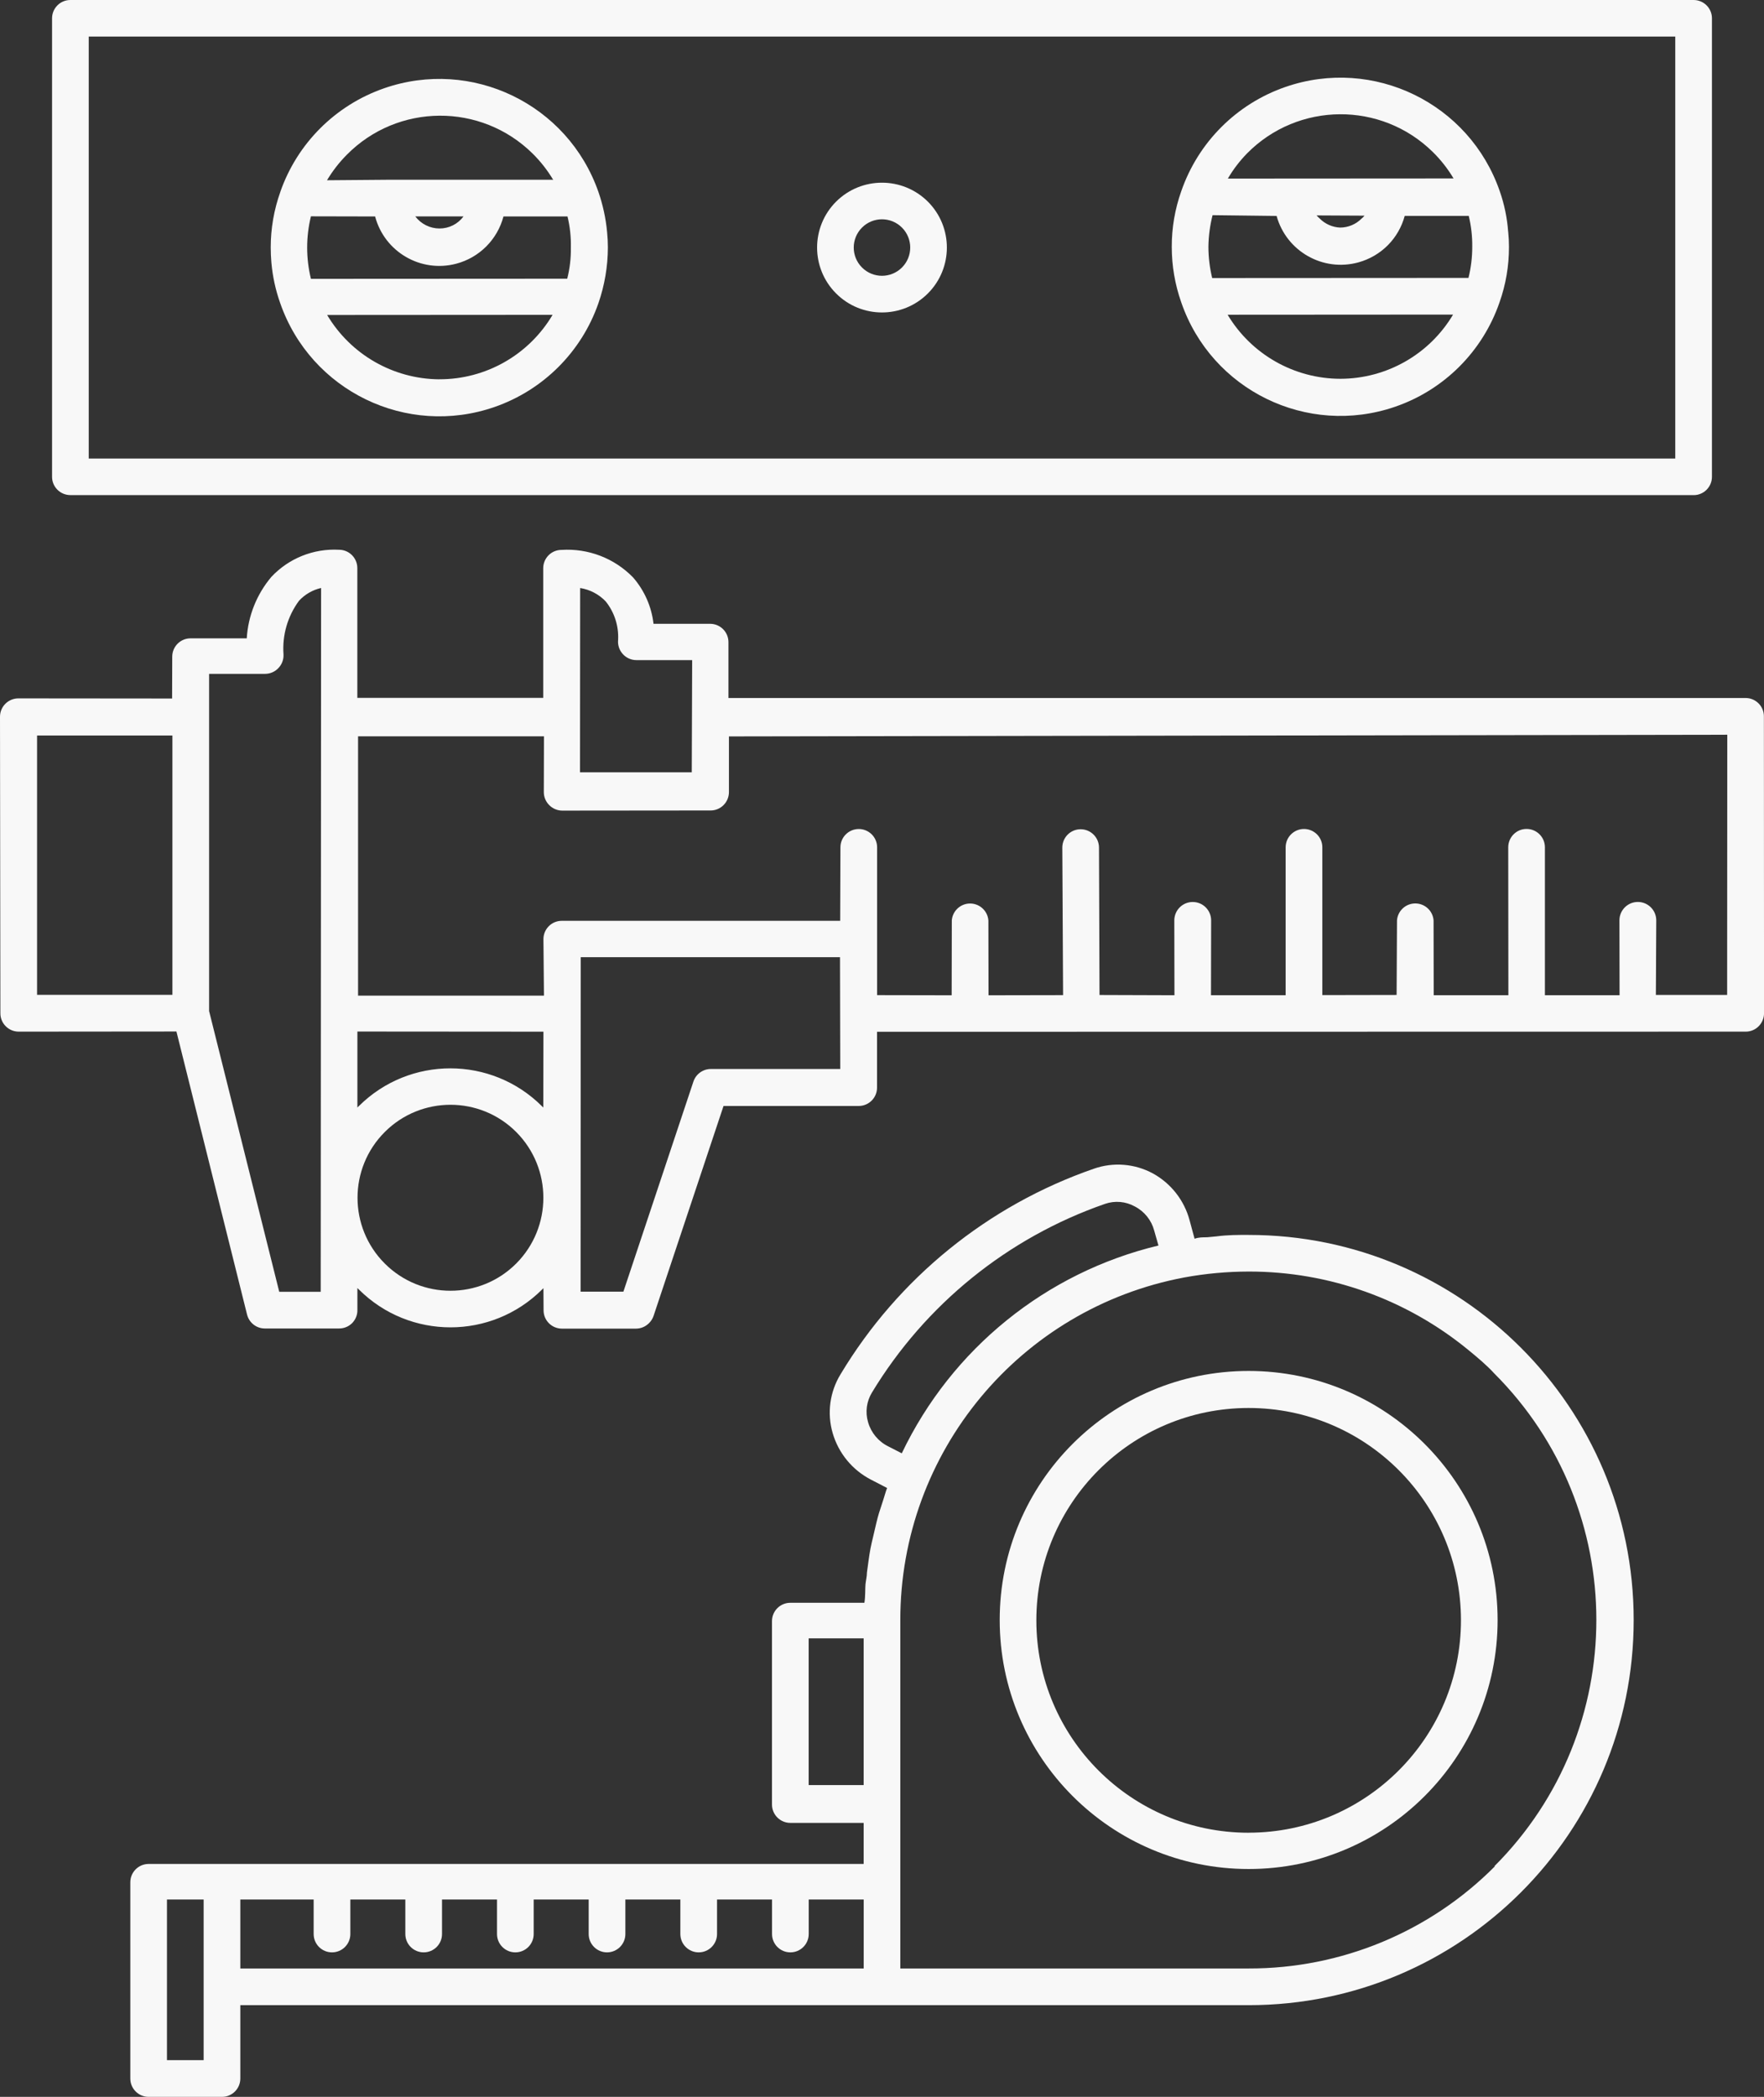 <svg id="Layer_1" xmlns="http://www.w3.org/2000/svg" viewBox="0 0 504.92 600" fill="#f8f8f8"><rect x="0" y="0" width="504.92" height="600" fill="#333333" stroke="none"/><path d="M357.41,353.36c-3.04,0-6.09,0-9.18.42l-2.73.26c-1.21,0-2.41,0-3.57.42l-1.42-5.25c-1.52-5.72-5.31-10.57-10.5-13.43-5.19-2.81-11.32-3.31-16.9-1.36-30.33,10.5-56,31.32-72.52,58.83-3.08,5.03-3.9,11.13-2.26,16.79,1.67,5.79,5.66,10.63,11.02,13.38l4.57,2.36c-.42,1.05-.68,2.15-1.05,3.25s-.89,2.68-1.31,4.04c-.42,1.36-1.05,4.09-1.52,6.14s-.63,2.57-.89,3.94c-.42,2.26-.68,4.51-1,6.82,0,1.15-.31,2.26-.42,3.41s0,3.41-.31,5.25h-21.2c-2.9,0-5.25,2.35-5.25,5.25v52.48c0,2.9,2.35,5.25,5.25,5.25h20.99v11.75H42.55c-2.9,0-5.25,2.35-5.25,5.25v56.15c0,2.9,2.35,5.25,5.25,5.25h20.99c2.9,0,5.25-2.35,5.25-5.25v-20.99h288.63c60.86,0,110.2-49.34,110.2-110.2s-49.34-110.2-110.2-110.2ZM58.29,589.5h-10.5v-45.97h10.5v45.97ZM247.21,563.27H68.79v-19.73h20.99s0,9.87,0,9.87c0,2.9,2.35,5.25,5.25,5.25s5.25-2.35,5.25-5.25v-9.87h15.74v9.87c0,2.9,2.35,5.25,5.25,5.25s5.25-2.35,5.25-5.25v-9.87h15.74v9.87c0,2.9,2.35,5.25,5.25,5.25s5.25-2.35,5.25-5.25v-9.87h15.74v9.87c0,2.9,2.35,5.25,5.25,5.25s5.25-2.35,5.25-5.25v-9.87h15.74s0,9.87,0,9.87c0,2.9,2.35,5.25,5.25,5.25s5.25-2.35,5.25-5.25v-9.87h15.74v9.87c0,2.9,2.35,5.25,5.25,5.25s5.25-2.35,5.25-5.25v-9.87s15.74,0,15.74,0v19.73ZM247.21,510.79h-15.74v-41.98h15.74v41.98ZM248.47,406.94c-.84-2.85-.44-5.92,1.1-8.45,15.27-25.22,38.86-44.32,66.7-54,2.83-.99,5.94-.72,8.55.73,2.75,1.42,4.77,3.94,5.56,6.93l1.21,4.25c-32.2,7.72-59.2,29.57-73.47,59.46l-3.88-1.99c-2.82-1.39-4.91-3.91-5.77-6.93ZM427.89,534.04c-18.65,18.77-44.02,29.29-70.48,29.23h-99.71v-99.71c-.01-47.99,34.17-89.19,81.34-98.03,6.06-1.11,12.21-1.67,18.37-1.68,22.97-.04,45.23,7.92,62.97,22.51,2.57,2.1,5.25,4.36,7.35,6.66,38.94,38.94,38.94,102.07,0,141.01h.16Z"/><path d="M357.41,392.29c-39.36,0-71.26,31.91-71.26,71.26,0,39.36,31.91,71.26,71.26,71.26,39.36,0,71.26-31.91,71.26-71.26-.03-39.35-31.92-71.24-71.26-71.26ZM357.41,524.43c-33.56,0-60.77-27.21-60.77-60.77,0-33.56,27.21-60.77,60.77-60.77,33.52,0,60.71,27.14,60.77,60.66.03,33.59-27.18,60.84-60.77,60.87h0Z"/><path d="M484.79,141.68c2.89,0,5.22-2.35,5.23-5.23V5.23c0-2.89-2.35-5.22-5.23-5.23H20.13c-2.89,0-5.22,2.35-5.23,5.23v131.21c0,2.89,2.35,5.22,5.23,5.23h464.66ZM25.4,10.46h454.12s0,120.75,0,120.75H25.4V10.46Z"/><path d="M80.24,54.92c-1.82,5.1-2.75,10.47-2.75,15.88,0,1.48.07,2.89.19,4.34.35,3.95,1.19,7.84,2.52,11.58h0c8.74,25.16,36.22,38.47,61.38,29.73,13.92-4.84,24.87-15.77,29.71-29.69,1.77-5.12,2.69-10.5,2.71-15.92,0-1.46-.07-2.92-.22-4.38-.36-3.93-1.2-7.81-2.49-11.54h0c-8.78-25.15-36.28-38.41-61.43-29.63-13.88,4.85-24.79,15.75-29.63,29.63ZM125.7,108.54c-13.17-.11-25.32-7.09-32.06-18.41l64.53-.04c-6.79,11.47-19.14,18.49-32.47,18.44ZM163.4,70.84c.05,3-.3,6-1.04,8.91l-73.36.04c-1.44-5.88-1.44-12.01,0-17.89l18.37.04c2.68,10.14,13.07,16.2,23.22,13.52,6.61-1.74,11.78-6.91,13.52-13.52h18.33c.71,2.91,1.03,5.91.96,8.91ZM118.87,61.93h13.8c-1.61,2.18-4.16,3.46-6.86,3.45-2.73,0-5.29-1.28-6.94-3.45ZM158.02,51.43h-46.16l-18.26.15c1.58-2.64,3.47-5.08,5.64-7.27,14.59-14.79,38.42-14.96,53.21-.37,2.28,2.25,4.26,4.78,5.9,7.53l-.33-.04Z"/><path d="M431.69,66.31c-.29-3.96-1.1-7.87-2.41-11.61h0c-8.7-25.17-36.16-38.52-61.34-29.82-14,4.84-25,15.85-29.83,29.86-1.81,5.11-2.73,10.5-2.71,15.92,0,5.4.92,10.75,2.71,15.84h0c8.65,25.16,36.06,38.54,61.22,29.89,14.02-4.82,25.04-15.83,29.88-29.85,1.81-5.11,2.73-10.5,2.71-15.92,0-1.44-.07-2.87-.22-4.3ZM356.95,43.9c14.59-14.79,38.42-14.96,53.21-.37,2.28,2.25,4.26,4.78,5.9,7.53l-64.6.04c1.53-2.62,3.37-5.03,5.49-7.2ZM390.57,61.71c-.25.32-.54.6-.85.85-1.62,1.63-3.82,2.55-6.12,2.56-2.23-.09-4.34-1.04-5.9-2.63-.3-.26-.59-.55-.85-.85l13.73.07ZM383.67,108.39c-13.23-.02-25.49-6.98-32.28-18.33l64.53-.04c-6.76,11.37-19.01,18.35-32.25,18.37ZM421.41,70.65c0,2.99-.36,5.97-1.08,8.87l-73.36.04c-.71-2.93-1.07-5.93-1.08-8.94.04-3.05.44-6.09,1.19-9.05l18.33.22c2.8,10.14,13.3,16.09,23.44,13.28,3.19-.88,6.1-2.58,8.44-4.94h0c2.29-2.32,3.94-5.2,4.79-8.35h18.33c.7,2.9,1.04,5.88,1,8.87Z"/><path d="M239.32,57.7c-7.25,7.25-7.25,19.02,0,26.27,7.25,7.25,19.02,7.25,26.27,0,7.25-7.25,7.25-19.02,0-26.27-7.27-7.23-19.01-7.23-26.27,0ZM258.17,76.55c-3.16,3.16-8.27,3.16-11.43,0-3.16-3.16-3.16-8.27,0-11.43,3.16-3.16,8.27-3.16,11.43,0,3.16,3.16,3.16,8.27,0,11.43h0Z"/><path d="M208.51,199.73v-15.96c.01-2.9-2.33-5.26-5.23-5.27-.01,0-.03,0-.04,0h-16.18c-.56-4.92-2.61-9.55-5.86-13.28-5.35-5.49-12.83-8.36-20.48-7.87-2.89,0-5.22,2.35-5.23,5.23v37.11h-53.21s0-37.11,0-37.11c.01-2.9-2.33-5.26-5.23-5.27-.01,0-.03,0-.04,0-7.27-.39-14.35,2.45-19.33,7.76-4.18,4.95-6.66,11.12-7.05,17.59h-16.1c-2.89,0-5.22,2.35-5.23,5.23l-.04,11.99-43.97-.04C2.37,199.83.01,202.17,0,205.07c0,.01,0,.03,0,.04l.11,84.86c0,2.89,2.35,5.22,5.23,5.23l45.16-.04,20.22,81.01c.59,2.33,2.68,3.97,5.08,3.97h21.23c1.4.01,2.75-.53,3.75-1.52.99-1,1.54-2.35,1.52-3.75v-6.31s.41.41.41.41c14.5,14.46,37.97,14.46,52.47,0l.37-.37.04,6.35c0,2.89,2.35,5.22,5.23,5.23h21.23c1.39,0,2.73-.57,3.71-1.56.59-.57,1.03-1.27,1.3-2.04l20.04-60.11h38.67c2.9.01,5.26-2.33,5.27-5.23,0-.01,0-.03,0-.04v-15.96l248.66-.04c1.38,0,2.7-.55,3.67-1.52.99-.98,1.55-2.32,1.56-3.71l-.04-85.01c0-2.89-2.35-5.22-5.23-5.23H208.51ZM166.05,168.26c2.81.44,5.39,1.79,7.35,3.86,2.47,3.1,3.72,6.99,3.53,10.95-.16,1.47.32,2.94,1.3,4.04.99,1.13,2.43,1.78,3.93,1.78h15.96l-.11,32.1h-31.99l.04-52.73ZM10.61,284.67v-74.21s38.74,0,38.74,0v74.21H10.61ZM91.8,369.64h-11.87s-20.08-80.34-20.08-80.34v-96.48s16.03,0,16.03,0c1.47,0,2.87-.62,3.86-1.71.98-1.04,1.48-2.43,1.41-3.86-.4-5.49,1.18-10.94,4.45-15.36,1.69-1.82,3.89-3.09,6.31-3.64l-.11,201.38ZM102.71,316.5l-.41.41v-21.74l53.25.04-.04,21.71-.37-.37c-14.49-14.45-37.93-14.46-52.43-.04ZM147.76,361.55c-10.39,10.39-27.24,10.39-37.63,0-10.39-10.39-10.39-27.24,0-37.63,10.39-10.39,27.24-10.39,37.63,0h0c10.36,10.4,10.36,27.22,0,37.63ZM240.53,305.89h-37.11c-2.25.02-4.23,1.47-4.94,3.6l-20.04,60.11h-12.25s.04-95.7.04-95.7h74.21l.07,31.99ZM494.38,284.7h-20.41l.11-21.34c0-2.91-2.36-5.27-5.27-5.27s-5.27,2.36-5.27,5.27l.04,21.41h-21.37v-42.3c.01-2.9-2.33-5.26-5.23-5.27-.01,0-.03,0-.04,0-2.89,0-5.22,2.35-5.23,5.23l.04,42.34h-21.37l-.04-21.41c-.22-2.89-2.75-5.05-5.64-4.83-2.58.2-4.63,2.25-4.83,4.83l-.11,21.34-21.26.04v-42.3c0-2.89-2.35-5.22-5.23-5.23-2.9-.01-5.26,2.33-5.27,5.23,0,.01,0,.03,0,.04v42.3s-21.37,0-21.37,0l.04-21.41c0-2.91-2.36-5.27-5.27-5.27s-5.27,2.36-5.27,5.27l.04,21.41-21.45-.07-.15-42.15c.01-2.9-2.33-5.26-5.23-5.27-.01,0-.03,0-.04,0-2.89,0-5.22,2.35-5.23,5.23l.22,42.23-21.34.04-.04-21.41c-.22-2.89-2.75-5.05-5.64-4.83-2.58.2-4.63,2.25-4.83,4.83l-.04,21.41-21.34-.04v-42.3c0-2.89-2.35-5.22-5.23-5.23-2.9-.01-5.26,2.33-5.27,5.23,0,.01,0,.03,0,.04l-.07,21h-79.71c-2.89,0-5.22,2.35-5.23,5.23l.15,16.18h-53.21s0-74.21,0-74.21h53.21l-.04,15.99c0,1.39.57,2.73,1.56,3.71.98.99,2.32,1.55,3.71,1.56l42.49-.04c1.38,0,2.7-.55,3.67-1.52.99-.98,1.55-2.32,1.56-3.71v-15.96l285.76-.48-.04,74.47Z"/></svg>